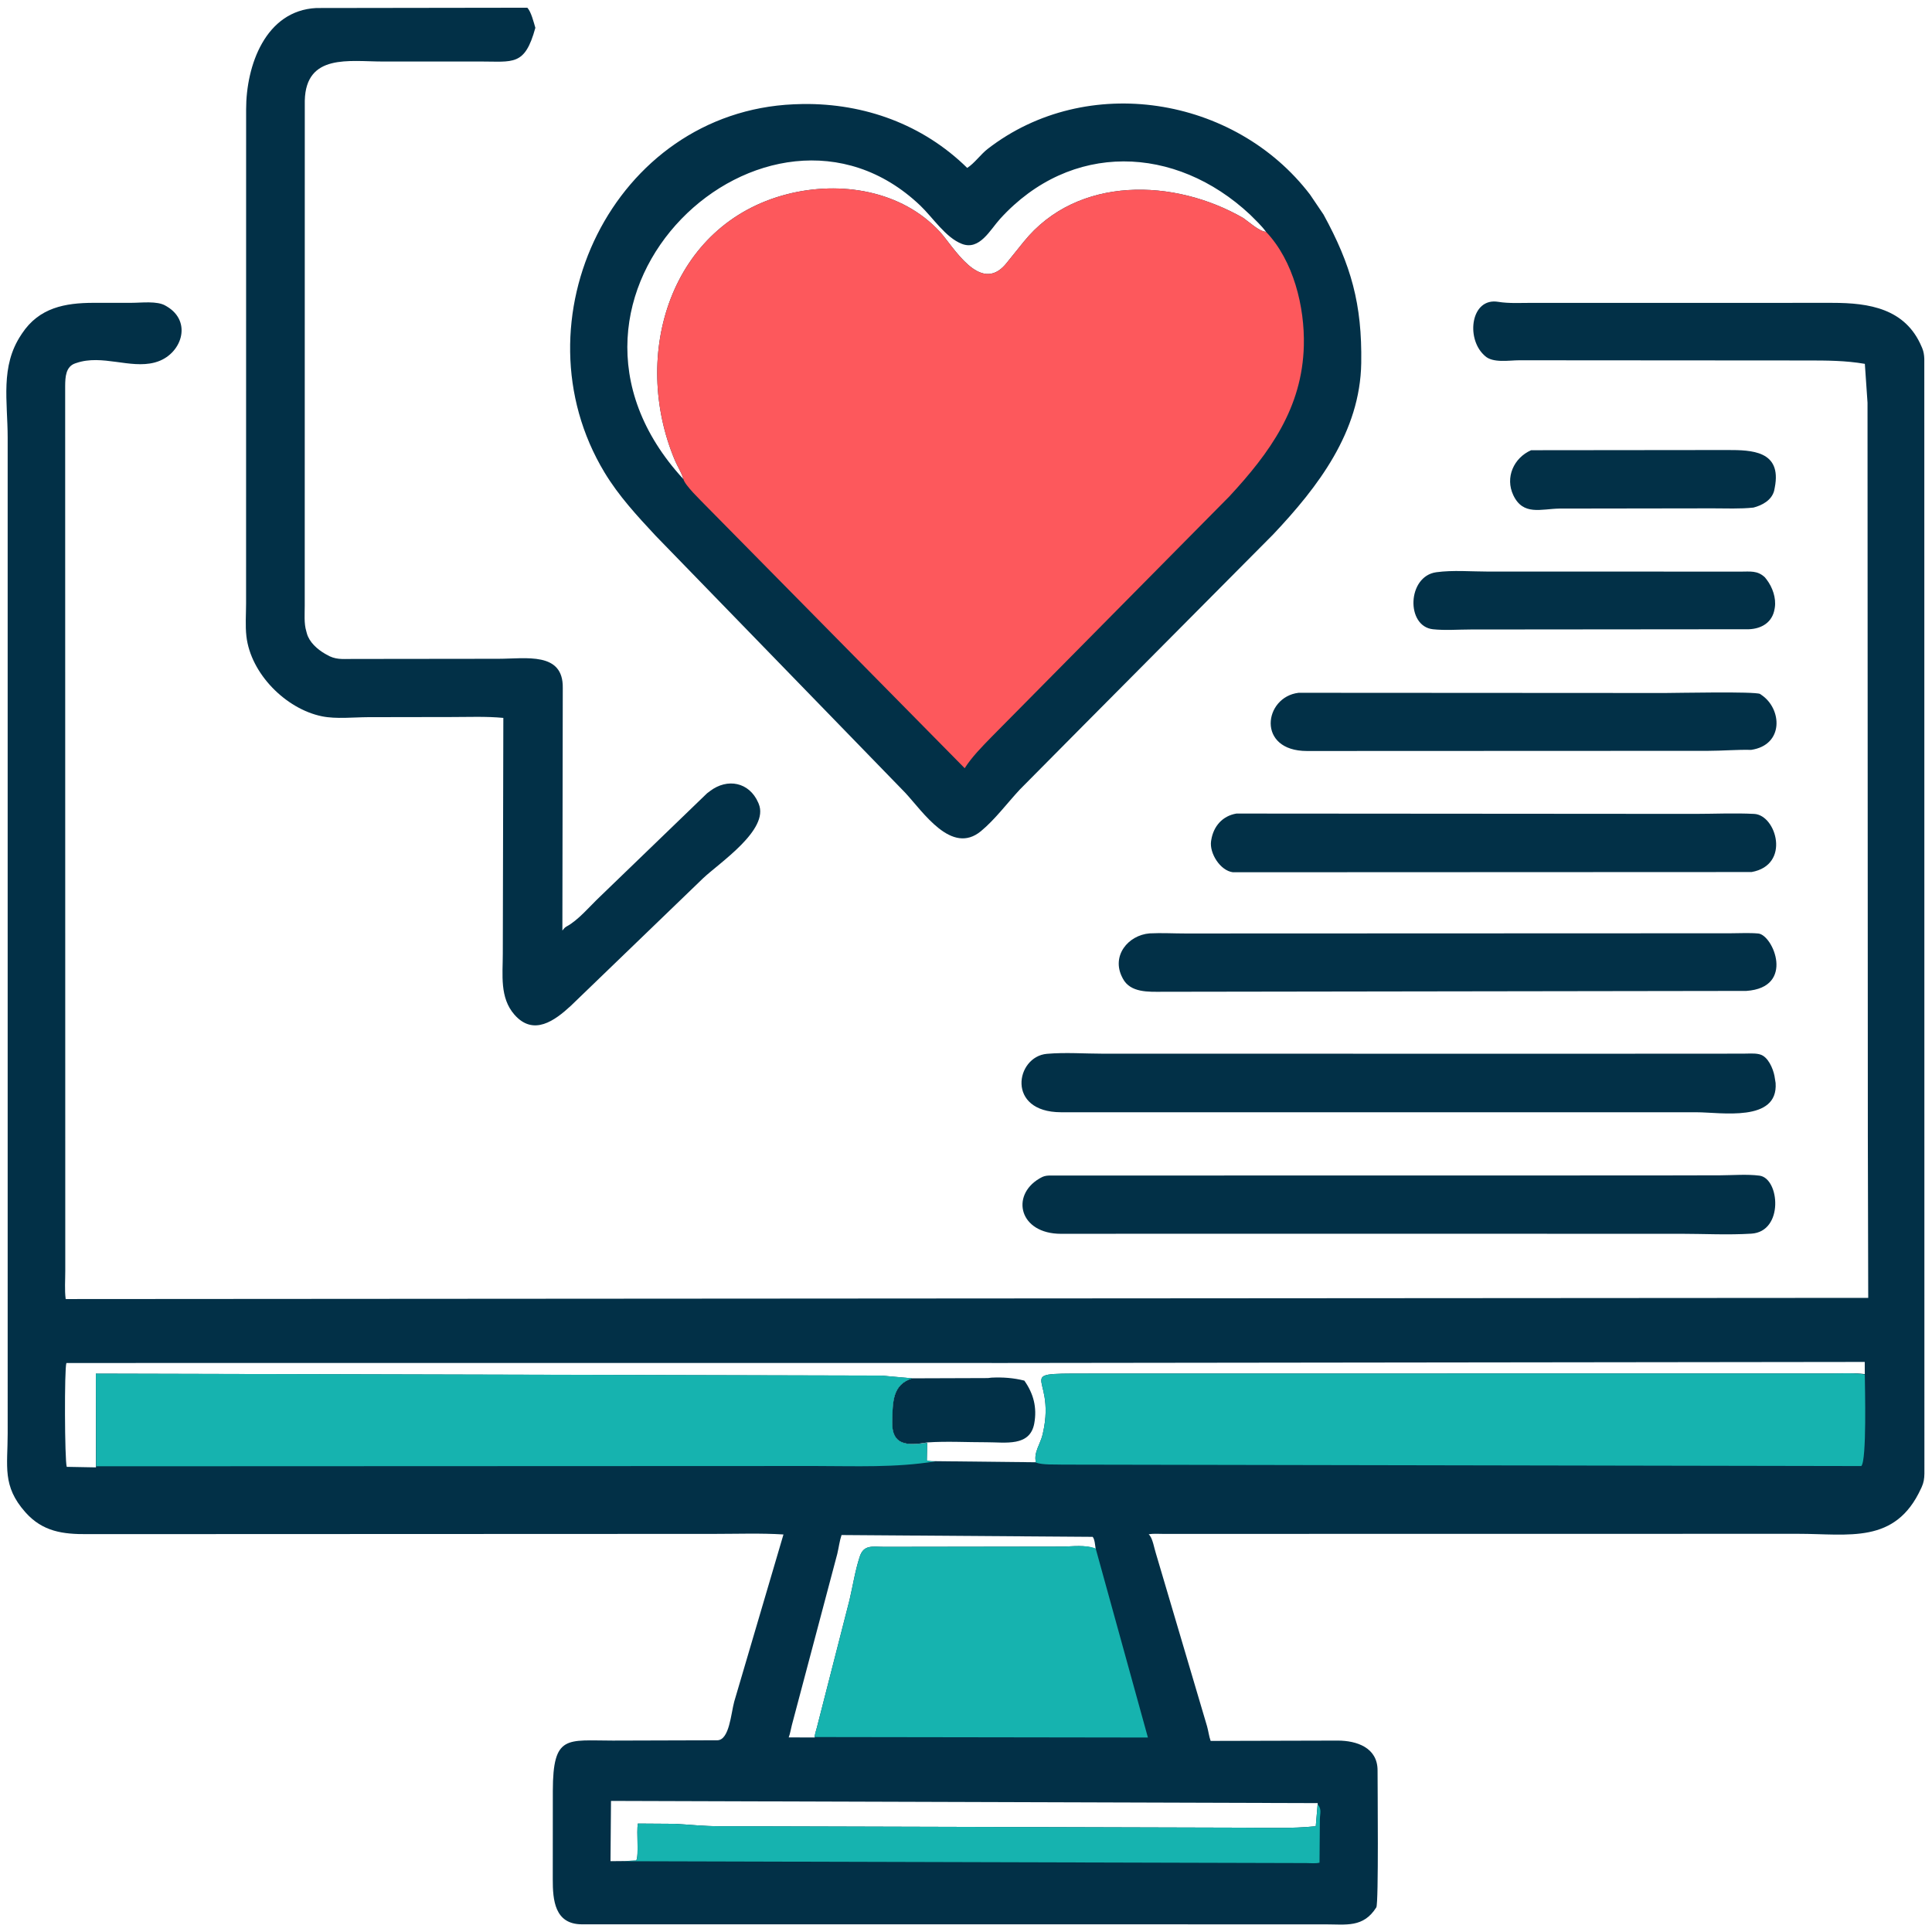 <?xml version="1.0" encoding="utf-8" ?>
<svg xmlns="http://www.w3.org/2000/svg" xmlns:xlink="http://www.w3.org/1999/xlink" width="512" height="512">
	<path fill="#023047" d="M405.756 119.313L457.819 119.26C464.102 119.263 472.239 119.385 470.339 129.173L470.166 130.052C469.497 132.571 467.01 133.913 464.692 134.514C461.119 134.898 457.408 134.715 453.817 134.718L413.267 134.778C408.406 134.848 403.648 136.74 401.043 131.234C398.823 126.544 401.144 121.355 405.756 119.313Z"/>
	<path fill="#023047" d="M423.319 151.468L461.185 151.487C463.786 151.493 465.715 151.118 467.707 152.99L468.208 153.627C469.734 155.636 470.745 158.498 470.341 161.05L470.283 161.375C469.694 164.925 466.885 166.624 463.469 166.757L389.729 166.822C386.493 166.822 382.959 167.108 379.75 166.76C372.536 165.98 372.907 152.722 380.625 151.649C385.006 151.039 390.016 151.477 394.466 151.473L423.319 151.468Z"/>
	<path fill="#023047" d="M344.138 183.597L441.218 183.652C444.085 183.65 465.094 183.198 466.438 183.905L466.765 184.138C472.296 187.825 472.804 197.441 464.062 198.726C460.408 198.63 456.352 198.979 452.651 198.98L346.357 199.023C332.906 199.011 334.921 184.693 344.138 183.597Z"/>
	<path fill="#023047" d="M327.67 215.601L449.138 215.688C454.353 215.683 459.675 215.428 464.879 215.694C470.768 215.994 474.593 229.241 464.189 231.099L326.727 231.157C323.363 230.729 320.479 226.106 320.946 222.91L320.994 222.625C321.581 218.961 323.968 216.22 327.67 215.601Z"/>
	<path fill="#023047" d="M304.667 247.354C307.807 247.194 311.047 247.383 314.2 247.382L458.598 247.328C461.018 247.329 463.56 247.167 465.962 247.387C469.858 247.745 475.856 261.703 462.792 262.604L308.016 262.831C304.402 262.839 299.568 263.119 297.577 259.354L297.426 259.056C294.442 253.331 298.946 247.825 304.667 247.354Z"/>
	<path fill="#023047" d="M438.225 311.505L455.94 311.467C459.276 311.453 462.983 311.133 466.279 311.561C471.637 312.257 472.77 326.401 464.125 326.933C457.98 327.311 451.607 326.975 445.441 326.965L303.625 326.958L281.179 326.972C270.133 326.967 267.812 316.885 275.373 312.372L275.75 312.155C276.536 311.696 277.117 311.57 278.03 311.528L438.225 311.505Z"/>
	<path fill="#023047" d="M424.771 279.25L461.92 279.229C463.248 279.234 464.802 279.079 466.089 279.355L466.375 279.427C468.537 279.961 469.867 283.168 470.252 285.129L470.555 287C471.282 297.529 455.995 294.757 449.62 294.762L316.375 294.759L281.147 294.756C266.56 294.713 269.146 280.003 277.431 279.276C282.268 278.852 287.532 279.237 292.42 279.24L424.771 279.25Z"/>
	<path fill="#023047" d="M83.833 2.125L139.75 2.045C140.761 3.13 141.436 5.887 141.876 7.37C139.068 17.591 136.06 16.288 127.131 16.298L101.403 16.304C92.608 16.303 81.069 14.128 80.771 26.661L80.757 160.529C80.759 162.66 80.537 165.218 81.166 167.267L81.328 167.875C81.961 170.177 84.099 172.074 86.107 173.237L86.5 173.462C88.884 174.883 90.609 174.633 93.322 174.629L132.117 174.585C139.395 174.581 149.308 172.669 149.14 182.317L149.037 246.6C149.388 246.198 149.616 245.808 150.109 245.548C153.207 243.909 156.291 240.184 158.875 237.74L187.373 210.235L188.181 209.625C192.756 206.16 198.559 207.224 200.951 212.734L201.06 213C203.966 219.92 190.542 228.719 186.284 232.789L151.26 266.563C147.065 270.436 141.404 274.674 136.345 268.914C132.369 264.387 133.252 258.307 133.246 252.763L133.39 190.251C128.841 189.82 124.183 190.017 119.614 190.021L97.528 190.058C93.679 190.075 89.052 190.592 85.314 189.827C75.751 187.868 66.449 178.554 65.301 168.627C64.975 165.804 65.211 162.721 65.214 159.875L65.226 28.972C65.216 17.358 70.347 2.791 83.833 2.125Z"/>
	<path fill="#023047" d="M210.343 27.64L212.796 27.563C229.104 27.377 244.579 32.967 256.322 44.499C258.215 43.304 259.889 40.901 261.742 39.465C287.99 19.138 327.256 25.481 347.176 51.57L350.744 56.85C358.048 70.206 360.991 80.557 360.742 96.213C360.451 114.466 349.327 129.004 337.387 141.644L287.263 192.086L270.307 209.191C266.958 212.778 263.729 217.147 259.966 220.262C252.176 226.711 244.669 215.214 239.873 210.064L173.749 141.976C168.828 136.694 163.954 131.424 160.206 125.212C135.971 85.042 162.559 29.736 210.343 27.64ZM181.101 126.971C180.66 125.284 179.54 123.619 178.856 121.993C167.062 93.976 177.706 59.358 208.637 51.456C222.678 47.869 238.955 50.42 249.085 61.431C252.639 65.293 259.673 77.952 266.454 70.074L271.289 64.082C285.543 46.44 311.274 47.266 329.499 57.791C331.057 58.876 333.708 61.313 335.519 61.442C334.289 59.772 332.743 58.337 331.279 56.873C311.454 38.335 283.756 37.447 265.057 57.974C262.372 60.921 259.603 66.451 254.898 64.627C250.591 62.958 247.203 57.637 243.865 54.46C203.586 16.113 136.227 78.206 181.101 126.971Z"/>
	<path fill="#FD585C" d="M181.101 126.971C180.66 125.284 179.54 123.619 178.856 121.993C167.062 93.976 177.706 59.358 208.637 51.456C222.678 47.869 238.955 50.42 249.085 61.431C252.639 65.293 259.673 77.952 266.454 70.074L271.289 64.082C285.543 46.44 311.274 47.266 329.499 57.791C331.057 58.876 333.708 61.313 335.519 61.442C342.788 69.087 345.795 81.326 345.53 91.621C345.107 108.097 336.526 119.959 325.798 131.547L262.731 195.327C260.242 197.893 257.579 200.563 255.652 203.584L187.004 133.969C185.748 132.643 181.555 128.694 181.101 126.971Z"/>
	<path fill="#023047" d="M494.913 106.725L494.205 96.424C489.057 95.537 484.141 95.534 478.944 95.529L402.643 95.476C399.999 95.471 395.603 96.295 393.514 94.311L393.211 94.028C388.415 89.44 389.892 78.81 397.024 79.987C399.899 80.461 403.09 80.26 406.005 80.263L485.637 80.261C495.278 80.26 504.949 81.731 509.241 91.875L509.411 92.269C509.794 93.206 509.915 94.085 509.96 95.082L509.987 390.512C509.963 391.855 509.813 392.901 509.251 394.131L509.064 394.523C502.252 409.32 489.935 406.463 476.5 406.476L308.257 406.499C307.011 406.499 305.649 406.383 304.42 406.594L304.672 406.883C305.505 407.908 305.891 410.35 306.323 411.662L319.871 457.443C320.243 458.737 320.379 460.098 320.832 461.359L354.533 461.274C359.486 461.283 365.075 463.094 365.069 469.18C365.065 473.211 365.38 504.45 364.741 505.467C361.304 510.934 356.723 509.971 351.152 509.974L154.125 509.964C147.017 509.893 146.468 503.589 146.489 497.964L146.505 474.572C146.542 459.592 150.211 461.276 162.416 461.273L190.138 461.192C193.29 461.071 193.709 454.159 194.573 450.965L207.627 406.65C201.607 406.272 195.477 406.498 189.444 406.498L23.139 406.562C16.742 406.601 11.33 405.941 6.744 400.785C0.524 393.793 2.039 388.588 2.034 379.866L2.032 116.02C2.034 106.368 0.006 97.088 5.625 88.707L5.839 88.378C10.382 81.521 17.238 80.27 24.772 80.254L34.823 80.252C37.435 80.257 41.677 79.683 43.875 81.015L44.192 81.198C51.159 85.305 48.046 94.084 41.25 95.992L40.94 96.081C34.487 97.773 27.044 93.86 20.25 96.194L19.966 96.285C17.401 97.14 17.295 99.939 17.27 102.25L17.298 336.713C17.305 339.172 17.084 341.84 17.41 344.264L495.099 343.949L494.997 301.333L494.913 106.725ZM266.543 361.206L224.491 361.199L17.601 361.206C17.039 362.518 17.129 387.023 17.688 388.729L25.43 388.87L25.41 364.031L233.565 364.559L241.77 365.272C236.508 366.904 236.549 371.453 236.441 376.872C236.32 382.912 240.173 383.221 245.722 382.377L245.625 387.027C246.379 387.267 247.11 387.256 247.892 387.225L274.531 387.516C273.87 384.965 275.694 382.684 276.279 380.241L276.366 379.852C280.289 362.927 266.045 364.074 292.382 364.002L485.672 363.979C488.493 363.977 491.402 363.788 494.191 364.147L494.174 360.926L266.543 361.206ZM165.598 493.198L168.614 493.055C169.364 491.591 168.615 485.512 169.049 483.266L178.862 483.333C182.774 483.544 186.473 483.958 190.429 483.963L329.449 484.354C335.825 484.349 342.346 484.644 348.691 483.969L349.212 477.844L161.921 477.261L161.788 493.233L165.598 493.198ZM215.913 460.452C215.823 459.858 216.343 458.381 216.498 457.75L225.144 423.954C226.027 420.194 226.638 416.127 227.859 412.477C228.945 409.226 231.355 409.941 234.395 409.931L281.309 409.864C284.163 409.86 287.656 409.295 290.366 410.486C290.218 409.625 290.125 407.87 289.562 407.28L223.018 406.8C222.473 408.433 222.288 410.114 221.89 411.787L209.85 457.18C209.56 458.278 209.426 459.36 209.015 460.428L215.913 460.452Z"/>
	<path fill="#16B3AF" d="M349.191 478.16C350.335 479.487 349.803 480.53 349.78 482.162L349.684 493.629C348.617 493.89 347.325 493.739 346.226 493.734L165.147 493.242L168.614 493.055C169.364 491.591 168.615 485.512 169.049 483.266L178.862 483.333C182.774 483.544 186.473 483.958 190.429 483.963L329.449 484.354C335.825 484.349 342.346 484.644 348.691 483.969L349.191 478.16Z"/>
	<path fill="#023047" d="M261.808 365.204L262.75 365.09C265.741 364.953 268.562 365.143 271.46 365.878C273.902 369.339 274.857 373.004 274.092 377.22C272.958 383.463 266.418 382.2 261.49 382.212C256.296 382.225 250.891 381.903 245.722 382.259C240.173 383.221 236.32 382.912 236.441 376.872C236.549 371.453 236.508 366.904 241.77 365.272L261.808 365.204Z"/>
	<path fill="#16B3AF" d="M215.913 460.334C215.823 459.858 216.343 458.381 216.498 457.75L225.144 423.954C226.027 420.194 226.638 416.127 227.859 412.477C228.945 409.226 231.355 409.941 234.395 409.931L281.309 409.864C284.163 409.86 287.656 409.295 290.366 410.358L304.207 460.462L215.913 460.334Z"/>
	<path fill="#16B3AF" d="M25.48 388.581L25.41 364.031L233.565 364.54L241.77 365.27C236.508 366.904 236.549 371.453 236.441 376.872C236.32 382.912 240.173 383.221 245.722 382.377L245.625 387.027C246.379 387.267 247.11 387.256 247.892 387.273C237.319 388.991 226.718 388.515 216.037 388.507L25.48 388.581Z"/>
	<path fill="#16B3AF" d="M274.531 387.603C273.87 384.965 275.694 382.684 276.279 380.241L276.366 379.852C280.289 362.927 266.045 364.074 292.382 364.002L485.672 363.979C488.493 363.977 491.402 363.788 494.191 364.257C494.22 367.602 494.74 387.027 493.266 388.522L281.661 388.138C279.531 388.049 276.475 388.282 274.531 387.603Z"/>
</svg>
